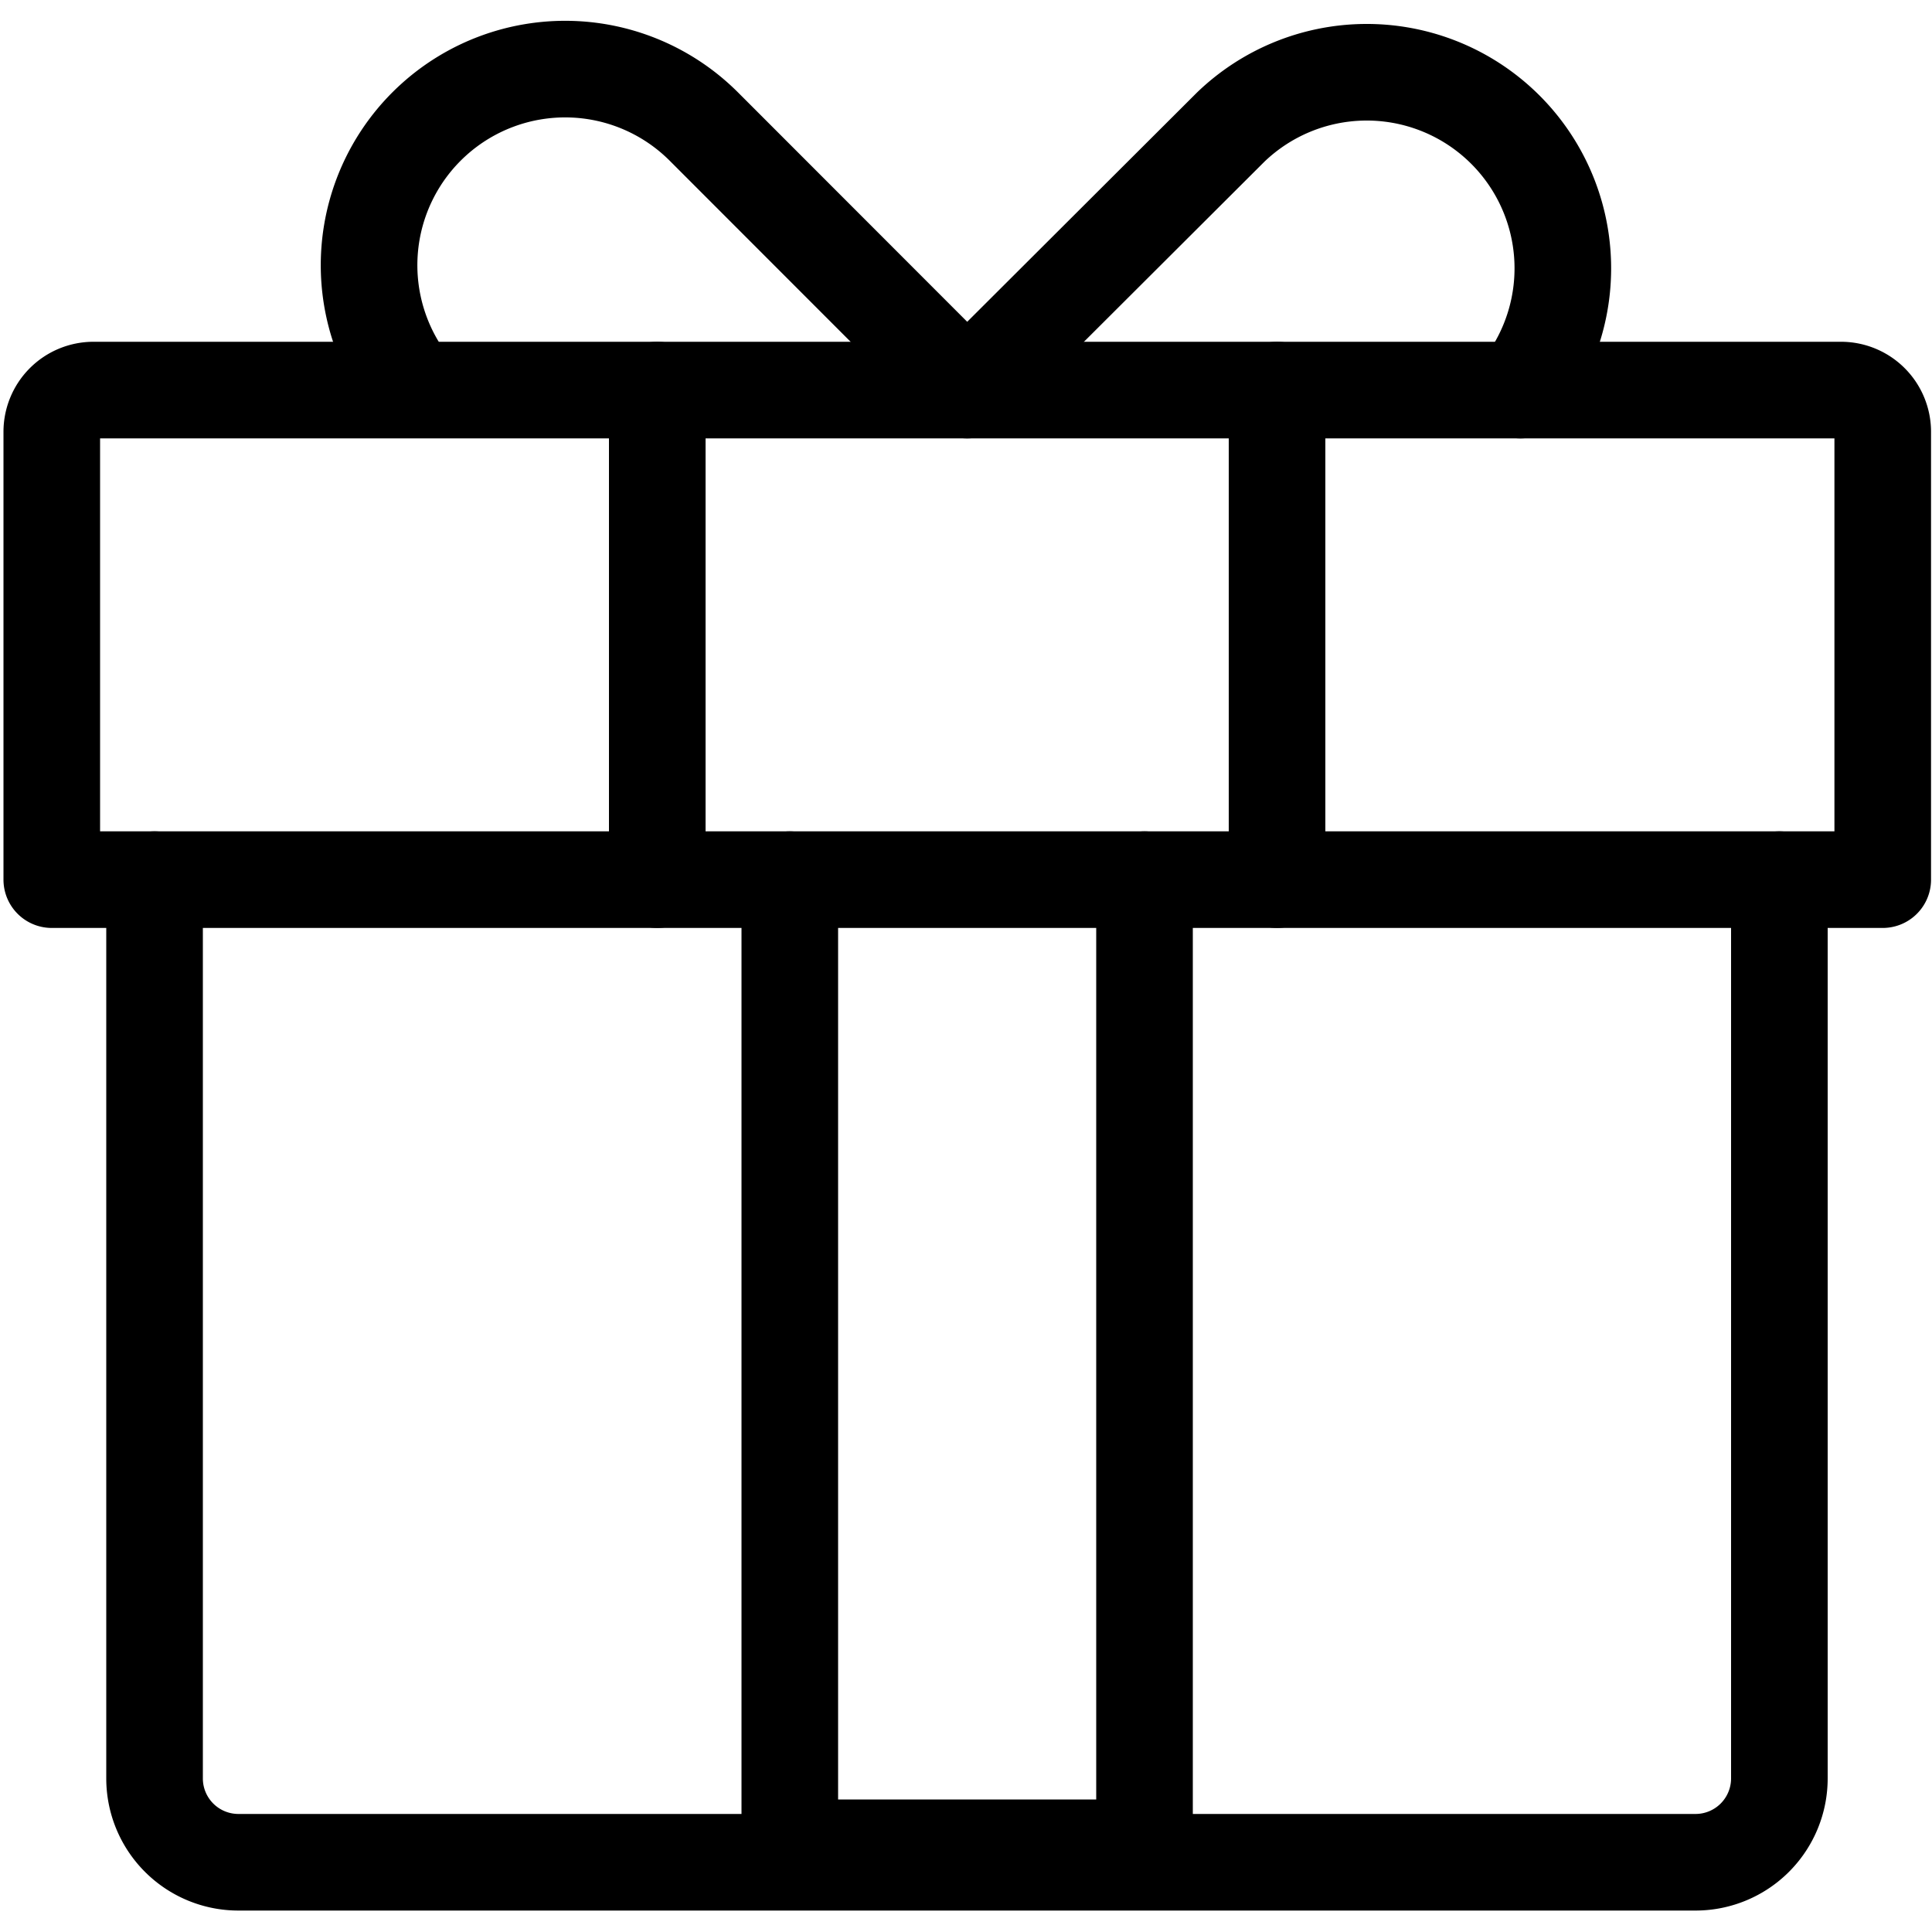 <svg xmlns="http://www.w3.org/2000/svg" viewBox="0 0 100 100"><defs><style>.a{fill:none;stroke:#000;stroke-linecap:round;stroke-linejoin:round;stroke-width:5px;}</style></defs><title>Logo-2 copy</title><path class="a" d="M8,45.53V92.05a4.34,4.34,0,0,0,4.34,4.34H87.76a4.34,4.34,0,0,0,4.34-4.34V45.53"/><polyline class="a" points="40.88 45.53 40.88 95.64 59.24 95.64 59.24 45.53"/><line class="a" x1="66.1" y1="45.53" x2="66.1" y2="20.19"/><line class="a" x1="34.02" y1="20.19" x2="34.02" y2="45.53"/><path class="a" d="M4.84,20.19H95.29a2.16,2.16,0,0,1,2.16,2.16V45.53a0,0,0,0,1,0,0H2.68a0,0,0,0,1,0,0V22.35A2.16,2.16,0,0,1,4.84,20.19Z"/><path class="a" d="M78.7,20.19a10.15,10.15,0,0,0-15-13.61L50.06,20.19,36.46,6.58A10.15,10.15,0,0,0,21.41,20.17"/></svg>